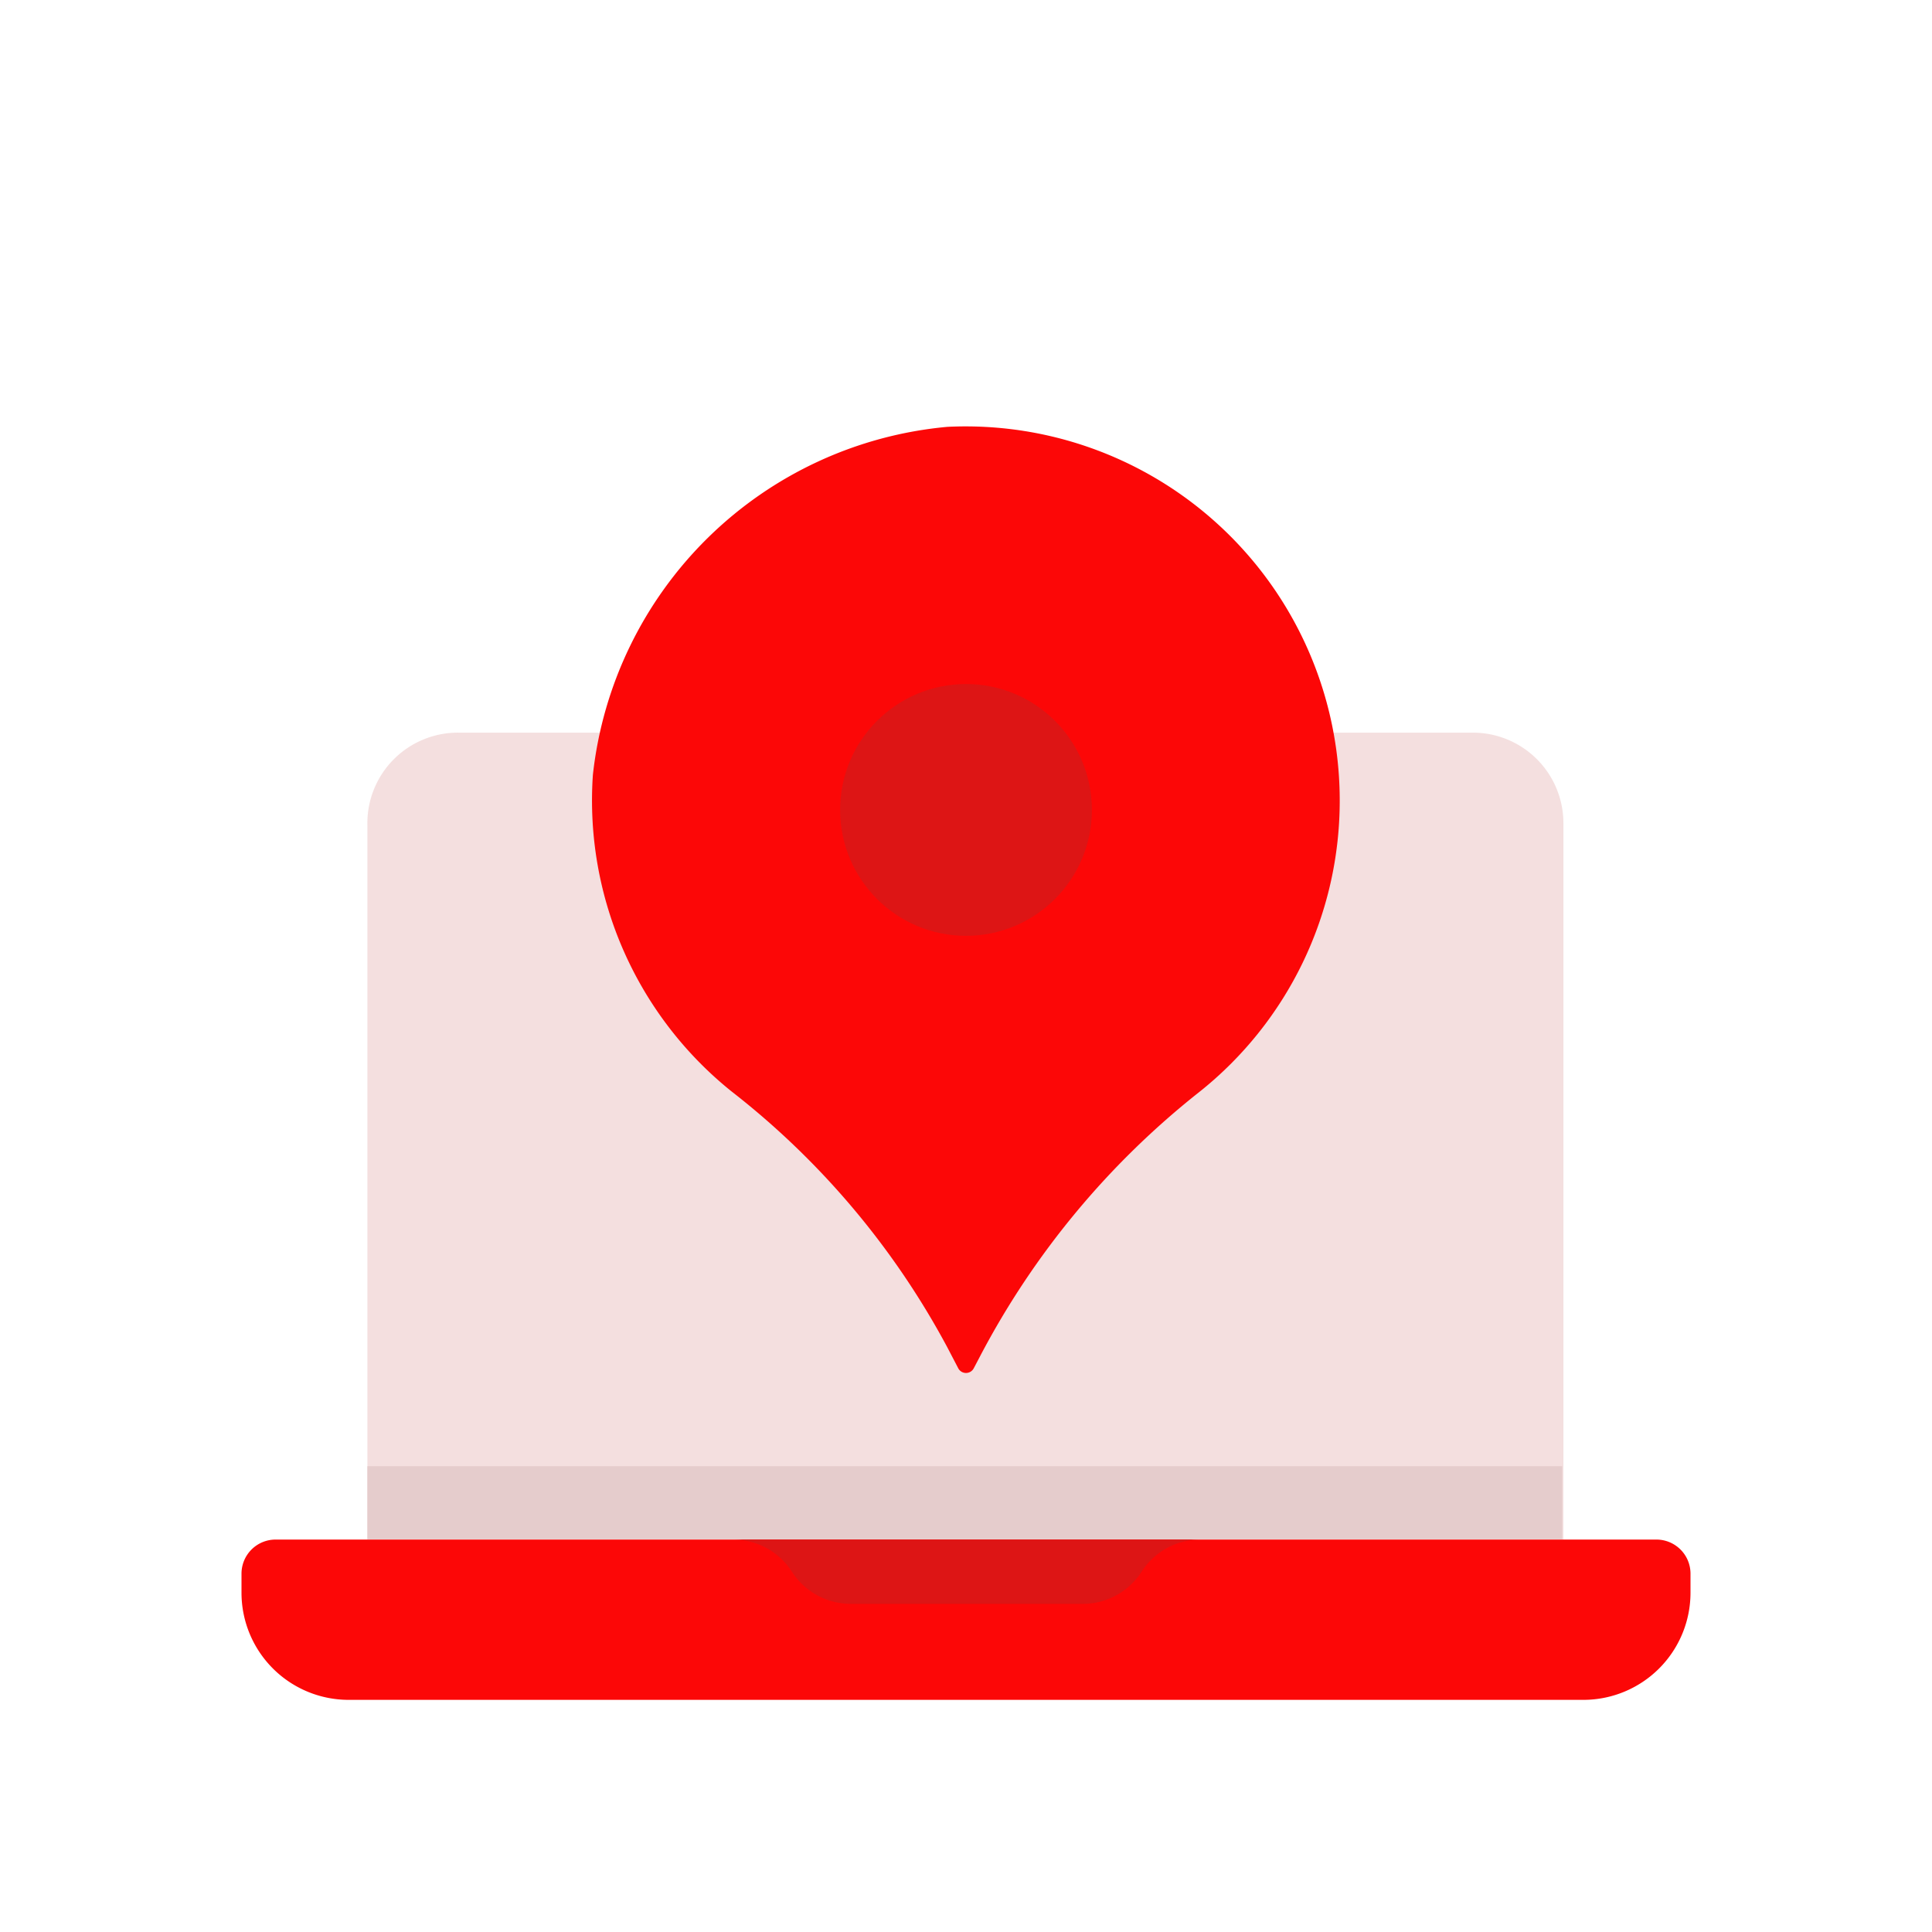 <svg id="Layer_1" data-name="Layer 1" xmlns="http://www.w3.org/2000/svg" viewBox="0 0 64 64"><defs><style>.cls-1{fill:#F4DFDF;}.cls-2{fill:#FC0707;}.cls-3{fill:#DD1515;}.cls-4{fill:#e5cccc;}</style></defs><title>map, navigation, location, navigate, laptop, pin</title><path class="cls-1" d="M15.21,24.27H48.79a3,3,0,0,1,3,3V51a0,0,0,0,1,0,0H12.17a0,0,0,0,1,0,0V27.32A3,3,0,0,1,15.21,24.27Z"/><path class="cls-2" d="M9.13,51H54.87A1.13,1.13,0,0,1,56,52.11v.65a3.55,3.55,0,0,1-3.55,3.55H11.55A3.55,3.55,0,0,1,8,52.77v-.65A1.13,1.13,0,0,1,9.13,51Z"/><path class="cls-3" d="M26.23,52.06a2.32,2.32,0,0,0,1.95,1.07h7.64a2.32,2.32,0,0,0,2-1.07A2.31,2.31,0,0,1,39.72,51H24.28A2.31,2.31,0,0,1,26.23,52.06Z"/><rect class="cls-4" x="12.17" y="48.57" width="39.58" height="2.42"/><path class="cls-2" d="M44.38,26.51a12.39,12.39,0,0,0-13-12.37A13,13,0,0,0,19.64,25.67a12.36,12.36,0,0,0,4.6,10.49,26.7,26.7,0,0,1,7.14,8.47l.36.69a.29.29,0,0,0,.52,0l.21-.4a27.31,27.31,0,0,1,7.25-8.74A12.32,12.32,0,0,0,44.38,26.51Z"/><circle class="cls-3" cx="32" cy="26.83" r="4.17"/></svg>